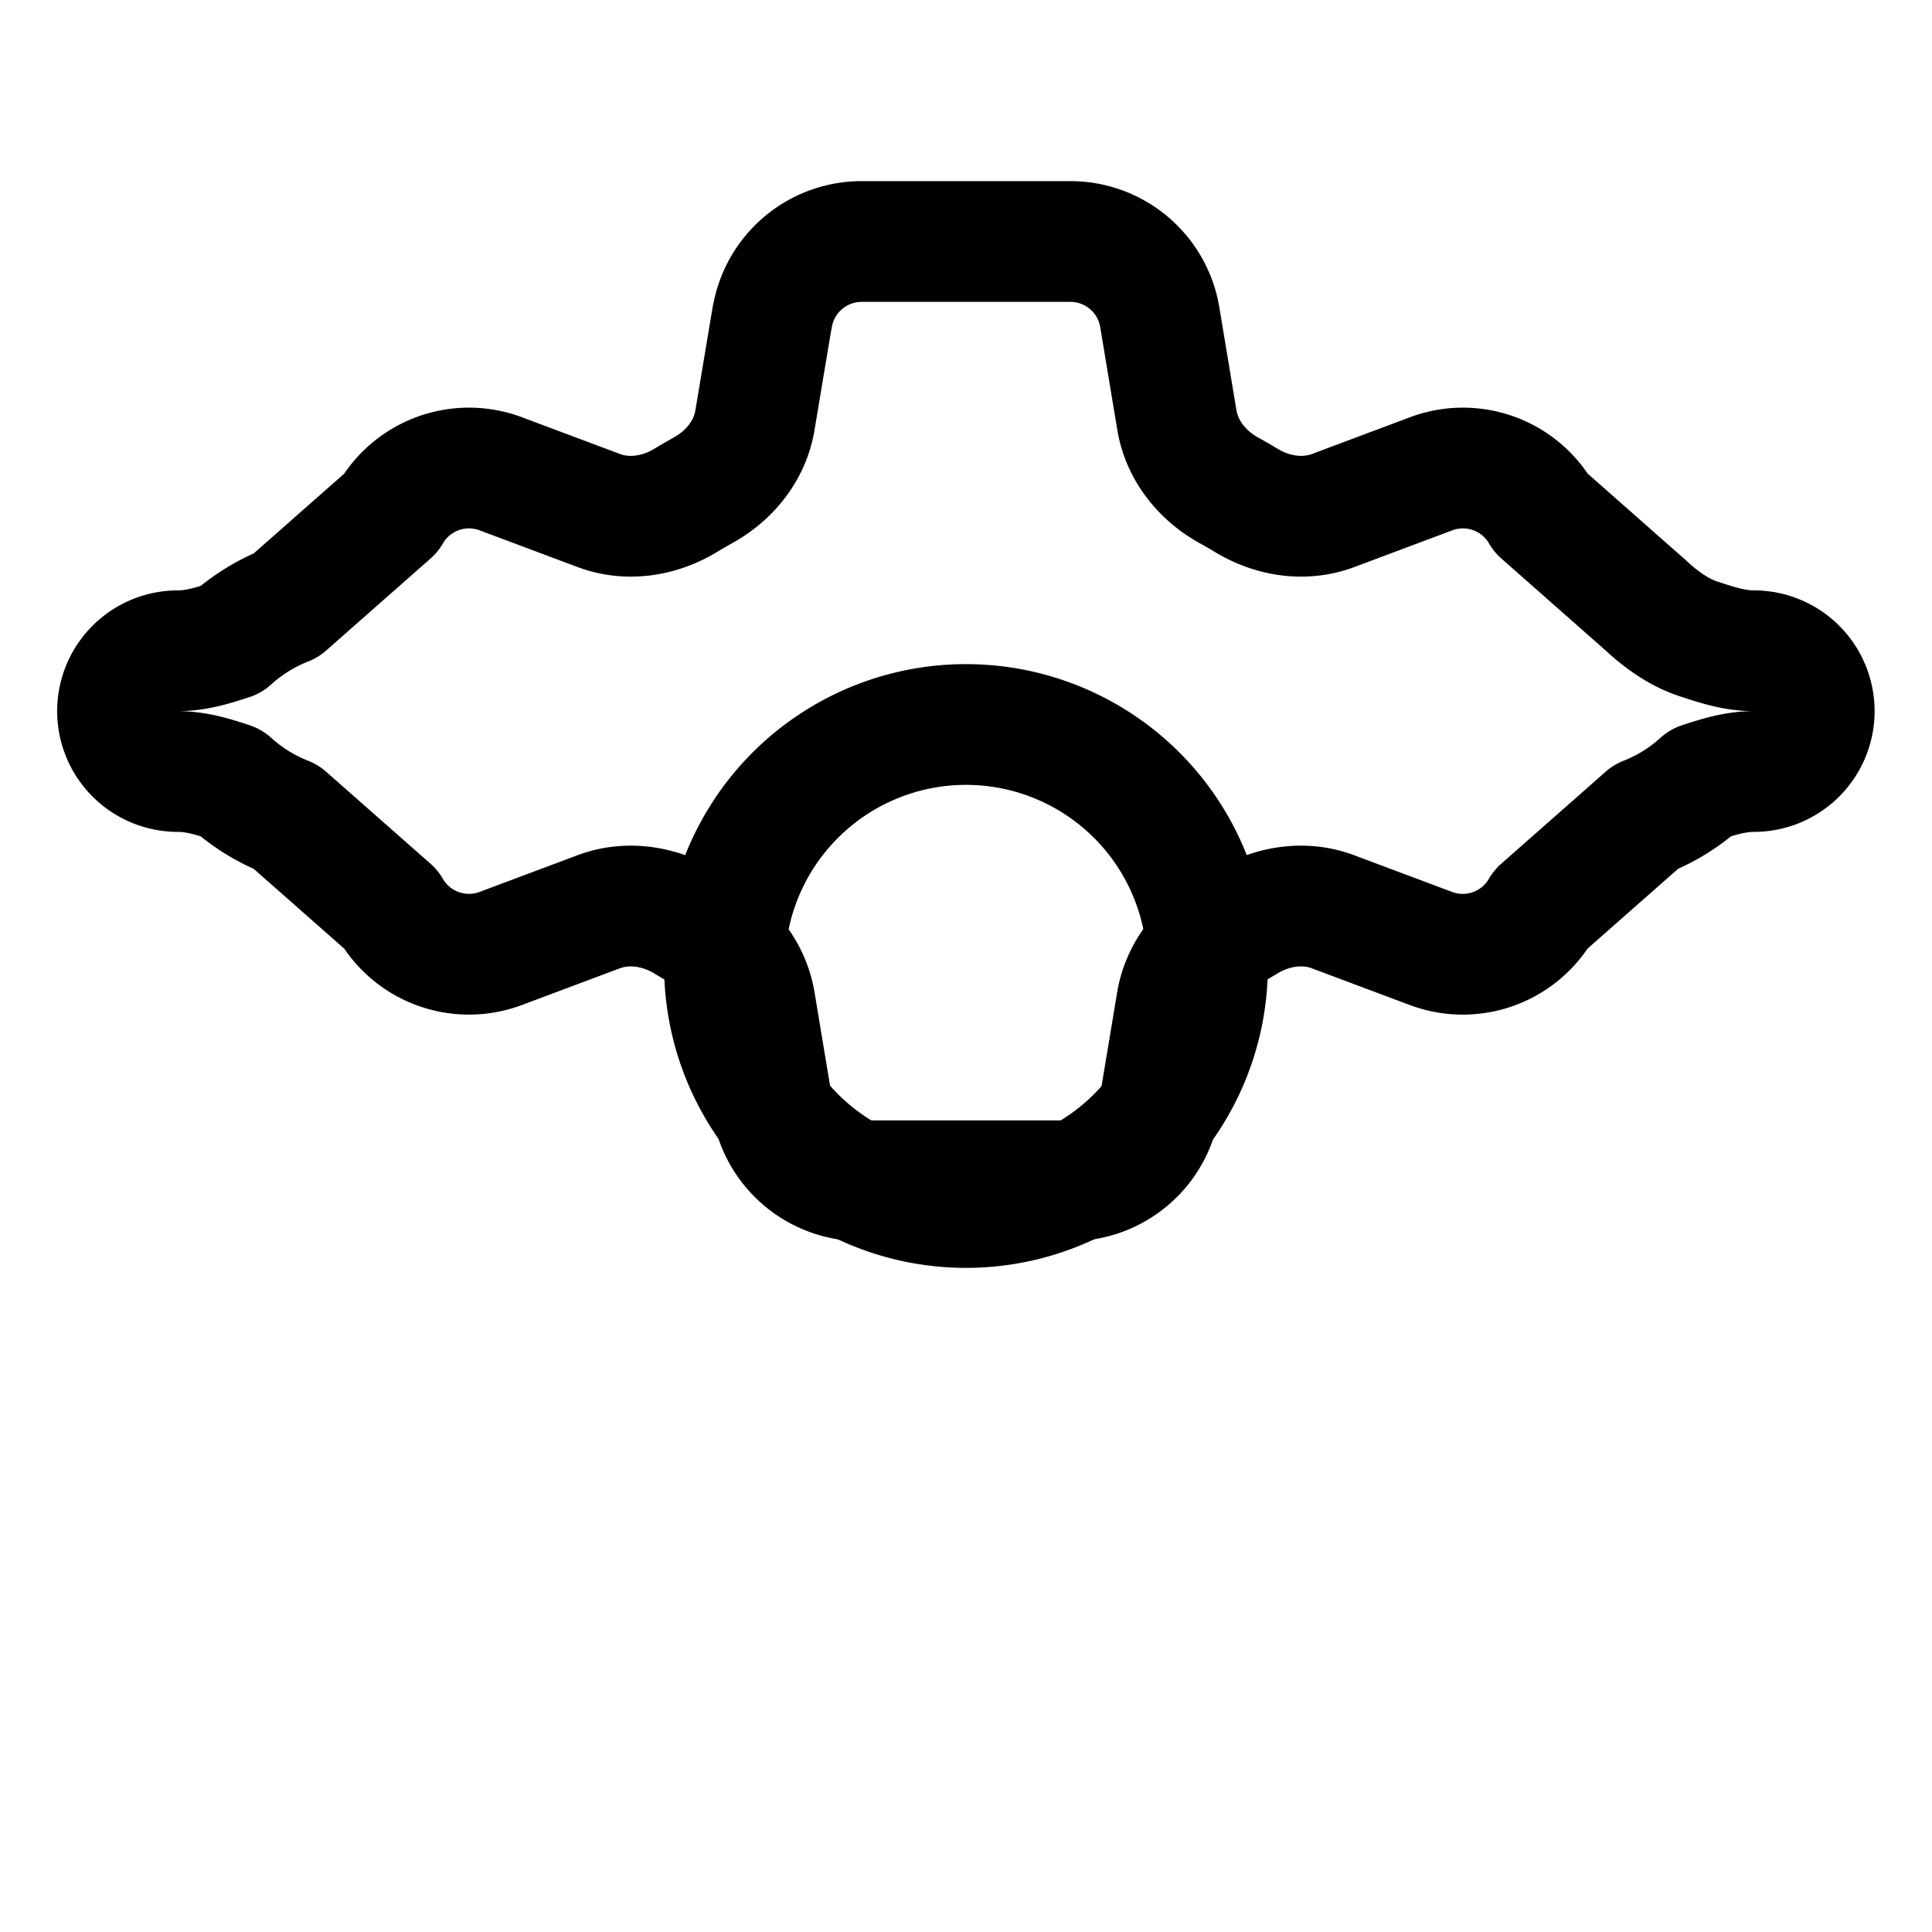 <svg xmlns="http://www.w3.org/2000/svg" fill="none" viewBox="0 0 24 24" stroke-width="1.5" stroke="currentColor" class="size-6">
  <path stroke-linecap="round" stroke-linejoin="round" d="M9.594 3.94c.09-.542.56-.94 1.11-.94h2.593c.55 0 1.02.398 1.11.94l.213 1.281c.063.374.313.686.645.87.074.04.147.083.22.127.325.196.72.257 1.075.124l1.217-.456a1.125 1.125 0 0 1 1.37.49l1.296 1.143c.214.2.441.353.689.428.223.074.43.137.655.137a.75.75 0 0 1 0 1.5c-.225 0-.432.063-.656.137a2.25 2.25 0 0 1-.689.428l-1.297 1.143a1.125 1.125 0 0 1-1.37.49l-1.217-.456c-.355-.133-.75-.072-1.076.124a6.47 6.47 0 0 1-.22.128c-.331.183-.581.495-.644.869l-.213 1.281c-.09.543-.56.94-1.11.94h-2.594c-.55 0-1.019-.398-1.11-.94l-.213-1.281c-.062-.374-.312-.686-.644-.87a6.52 6.52 0 0 1-.22-.127c-.325-.196-.72-.257-1.076-.124l-1.217.456a1.125 1.125 0 0 1-1.369-.49l-1.297-1.143a2.25 2.25 0 0 1-.69-.428c-.223-.074-.43-.137-.655-.137a.75.75 0 0 1 0-1.5c.224 0 .431-.063.655-.137a2.25 2.25 0 0 1 .69-.428l1.297-1.143a1.125 1.125 0 0 1 1.37-.49l1.217.456c.355.133.75.072 1.075-.124.072-.044.146-.086.22-.128.332-.183.582-.495.644-.869l.214-1.28Z" />
  <path stroke-linecap="round" stroke-linejoin="round" d="M15 12a3 3 0 1 1-6 0 3 3 0 0 1 6 0Z" />
</svg>